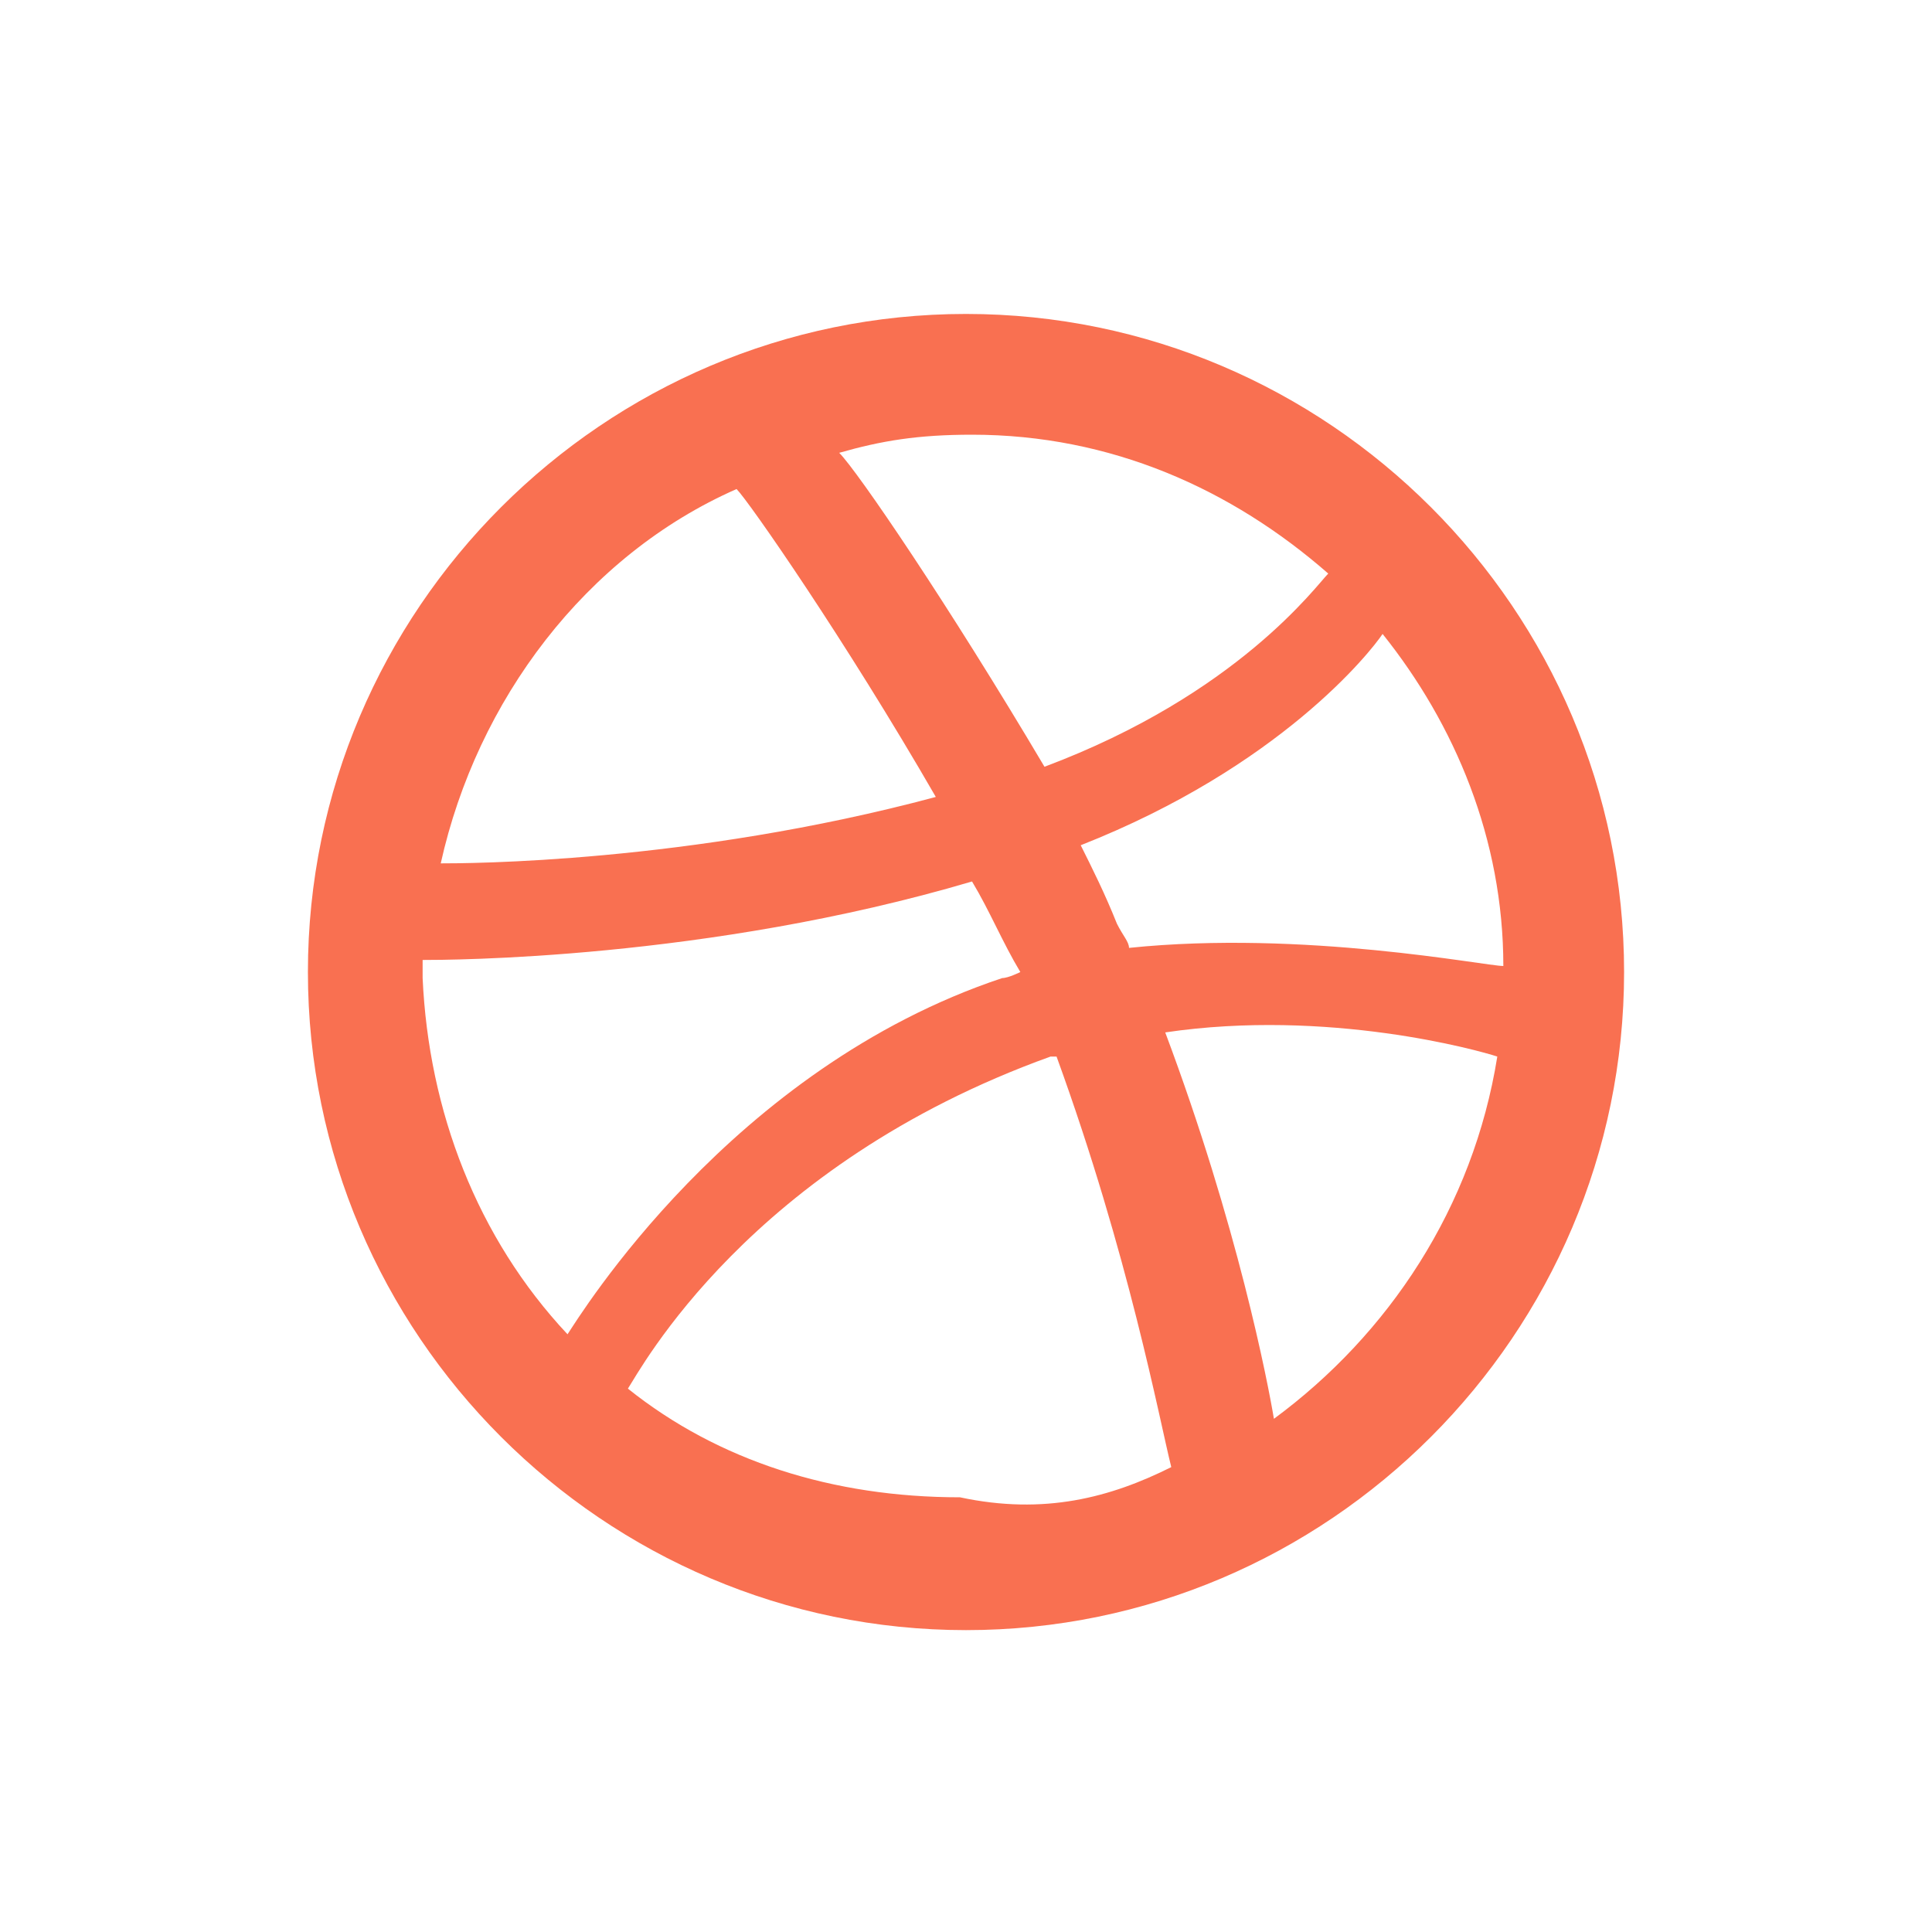 <?xml version="1.0" encoding="utf-8"?>
<!-- Generator: Adobe Illustrator 19.2.1, SVG Export Plug-In . SVG Version: 6.00 Build 0)  -->
<svg version="1.1" id="Layer_1" xmlns="http://www.w3.org/2000/svg" xmlns:xlink="http://www.w3.org/1999/xlink" x="0px" y="0px"
	 viewBox="0 0 32 32" style="enable-background:new 0 0 32 32;" xml:space="preserve">
<style type="text/css">
	.st0{fill:#f97051;}
</style>
<g>
	<path class="st0" d="M16,27c-6,0-10.9-4.9-10.9-10.9S10,5.2,16,5.2s10.9,4.9,10.9,10.9S22,27,16,27z M24.8,17.5
		c-0.3-0.1-2.8-0.8-5.5-0.4c1.2,3.2,1.7,5.8,1.8,6.4C23,22.1,24.4,20,24.8,17.5z M19.4,24.3c-0.2-0.8-0.7-3.5-1.9-6.8c0,0,0,0-0.1,0
		c-5,1.8-6.8,5.2-7,5.5c1.5,1.2,3.4,1.8,5.5,1.8C17.3,25.1,18.4,24.8,19.4,24.3z M9.4,22.1c0.2-0.3,2.7-4.4,7.2-5.9
		c0.1,0,0.3-0.1,0.3-0.1c-0.3-0.5-0.5-1-0.8-1.5c-4.4,1.3-8.7,1.3-9.1,1.3c0,0.1,0,0.2,0,0.3C7.1,18.4,7.9,20.5,9.4,22.1z M7.3,14.3
		c0.4,0,4.1,0,8.2-1.1c-1.5-2.6-3.1-4.9-3.3-5.1C9.7,9.2,7.9,11.6,7.3,14.3z M13.9,7.5c0.3,0.3,1.8,2.5,3.4,5.2
		c3.2-1.2,4.5-3,4.7-3.2c-1.6-1.4-3.6-2.3-5.9-2.3C15.2,7.2,14.6,7.3,13.9,7.5z M22.9,10.5c-0.2,0.3-1.7,2.2-5,3.5
		c0.2,0.4,0.4,0.8,0.6,1.3c0.1,0.2,0.2,0.3,0.2,0.4c2.9-0.3,5.9,0.3,6.2,0.3C24.9,13.9,24.1,12,22.9,10.5z"/>
</g>
</svg>
